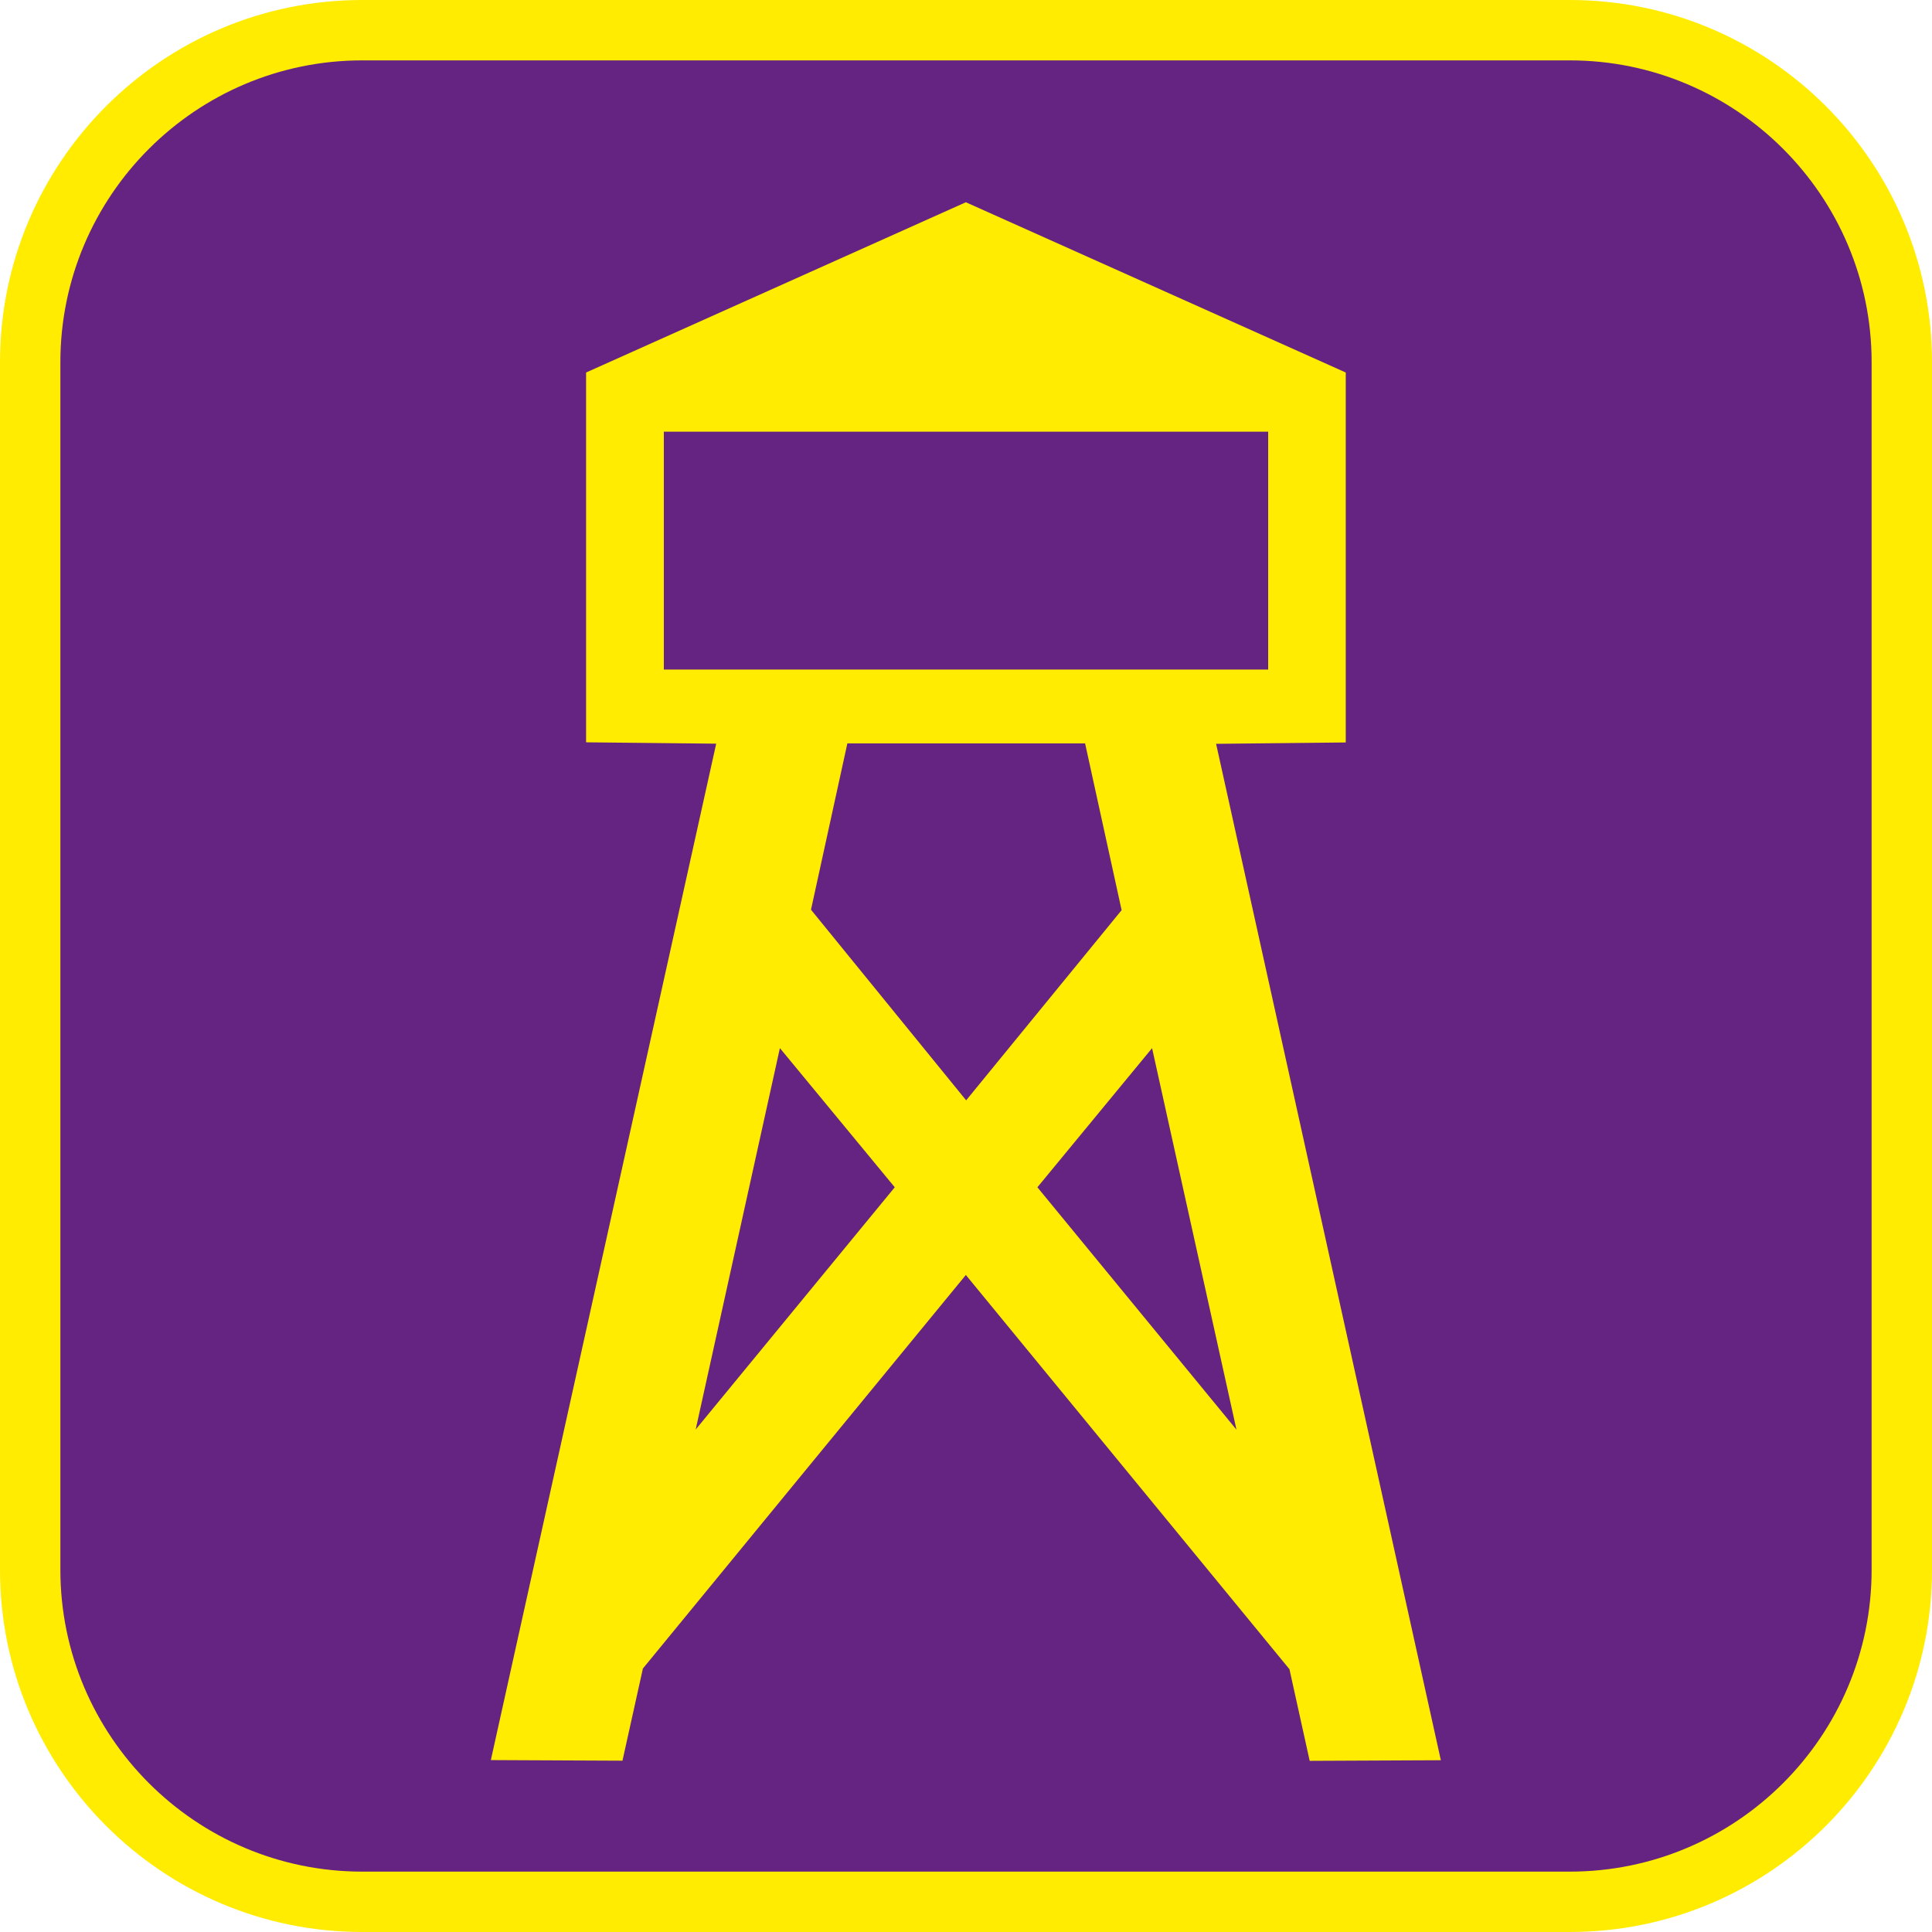 <?xml version="1.0" encoding="UTF-8"?><svg xmlns="http://www.w3.org/2000/svg" viewBox="0 0 128 128"><defs><style>.cls-1{fill:#ffec00;}.cls-2{fill:#662482;}</style></defs><g id="cuadrobase"><g><rect class="cls-2" x="2" y="2" width="124" height="124" rx="22" ry="22"/><path class="cls-1" d="M104,4c11.03,0,20,8.97,20,20V104c0,11.03-8.97,20-20,20H24c-11.03,0-20-8.97-20-20V24C4,12.97,12.97,4,24,4H104m0-4H24C10.75,0,0,10.75,0,24V104C0,117.25,10.75,128,24,128H104c13.25,0,24-10.75,24-24V24c0-13.25-10.75-24-24-24h0Z"/></g></g><g id="figura"><path class="cls-1" d="M43.98,28.6v15.76h40.04v-15.76c-40.08,0-41.78,0-40.04,0Zm32.35,40.84l-7.6,9.22,13.19,16.06-5.59-25.27Zm-2.02-9.14l-2.42-11.05h-15.75l-2.41,11.02,10.28,12.63,10.3-12.6Zm-28.22,34.41l13.19-16.05-7.61-9.22-5.58,25.27Zm-3.5,15.85l-1.35,6.09-8.72-.04,14.93-67.34-8.62-.09V24.68l25.16-11.28,25.17,11.28v24.51l-8.59,.09,14.89,67.34-8.69,.04-1.34-6.07-21.44-26.12s-21.42,26.09-21.41,26.09Z"/></g></svg>